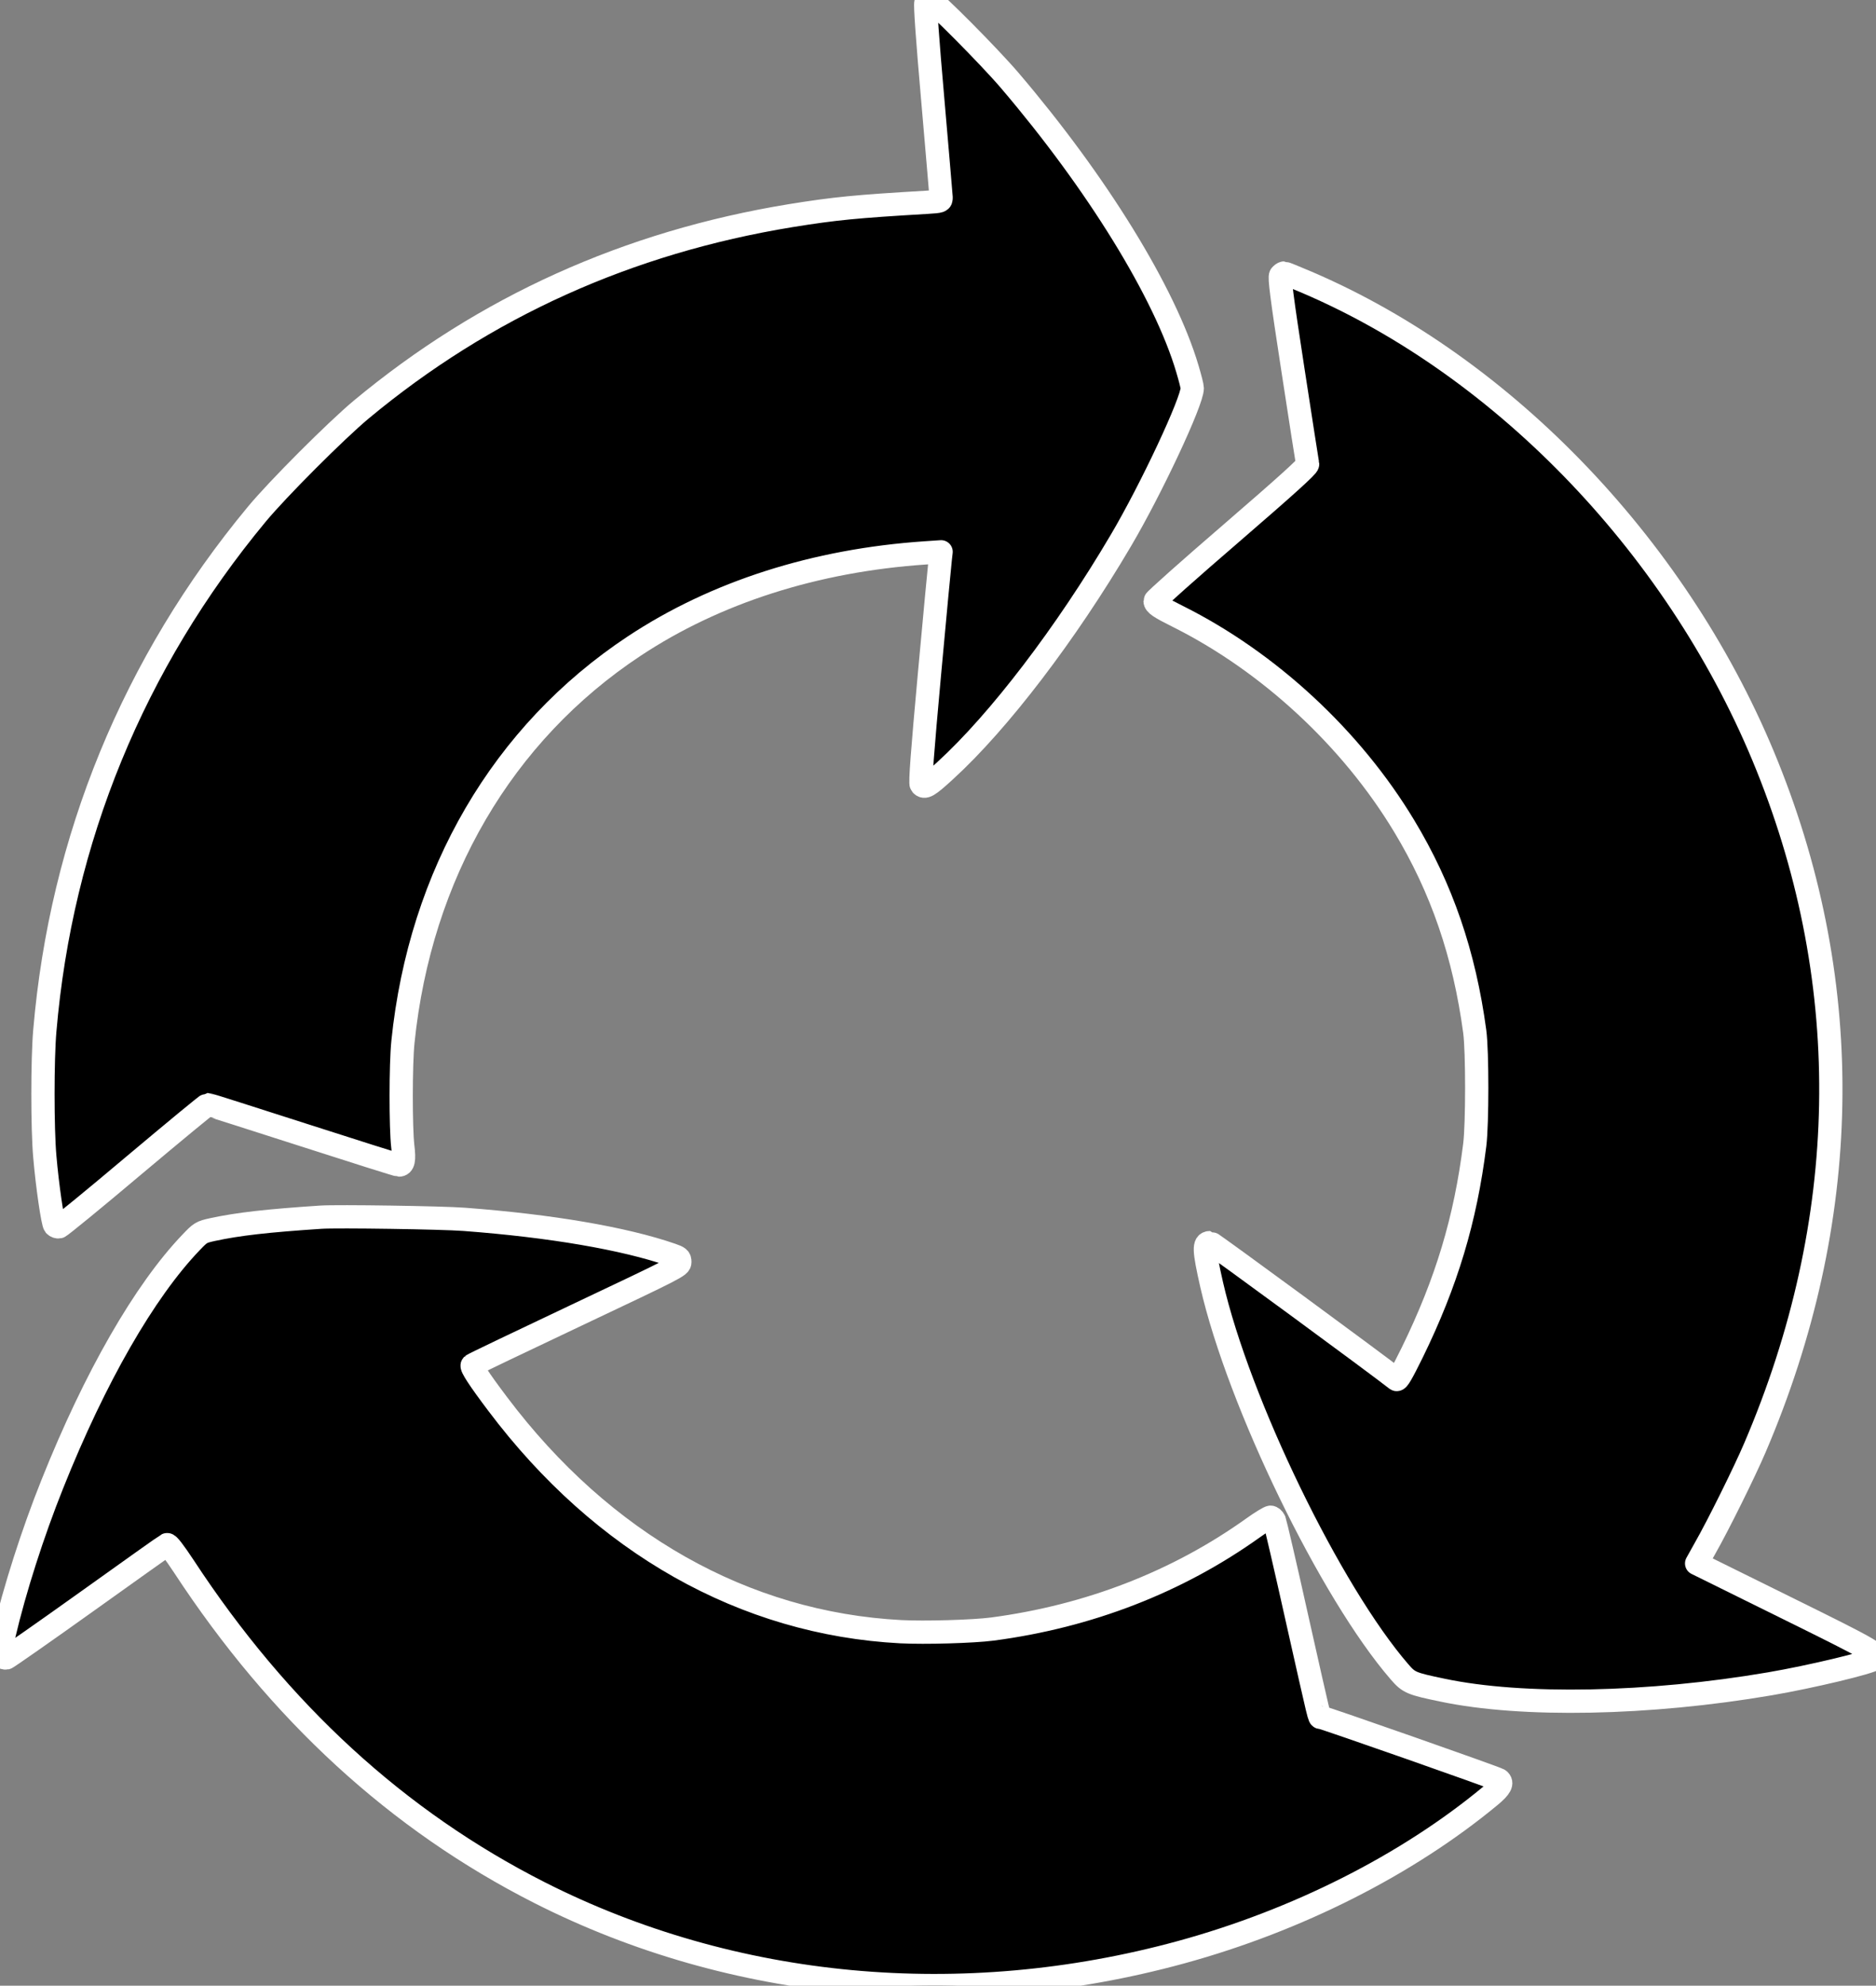 <?xml version="1.0" encoding="UTF-8" standalone="no"?>
<!DOCTYPE svg PUBLIC "-//W3C//DTD SVG 1.1//EN" "http://www.w3.org/Graphics/SVG/1.1/DTD/svg11.dtd">
<svg width="100%" height="100%" viewBox="0 0 1210 1280" version="1.1" xmlns="http://www.w3.org/2000/svg" xmlns:xlink="http://www.w3.org/1999/xlink" xml:space="preserve" xmlns:serif="http://www.serif.com/" style="fill-rule:evenodd;clip-rule:evenodd;stroke-linejoin:round;stroke-miterlimit:2;">
    <rect x="0" y="0" width="1210" height="1280" fill="#808080" stroke="none"/>
    <g transform="matrix(0.1,0,0,-0.1,0,1280)">
        <path d="M5972,12783C5966,12771 5982,12548 6016,12160C6045,11827 6069,11543 6070,11528C6070,11502 6070,11502 5978,11496C5518,11469 5386,11456 5100,11410C4049,11238 3127,10822 2330,10160C2166,10023 1792,9649 1656,9485C862,8528 394,7389 289,6155C273,5972 273,5523 289,5345C305,5157 340,4918 353,4902C359,4895 371,4890 381,4892C390,4894 608,5072 864,5288C1120,5503 1334,5680 1340,5680C1345,5680 1621,5592 1954,5485C2286,5378 2565,5290 2573,5290C2602,5290 2609,5321 2598,5410C2584,5529 2584,5941 2599,6085C2710,7165 3242,8074 4090,8635C4614,8982 5259,9188 5967,9236L6070,9243L6065,9199C6062,9175 6030,8840 5995,8455C5949,7951 5934,7752 5942,7743C5963,7718 5986,7731 6097,7833C6443,8149 6876,8716 7229,9315C7424,9645 7690,10212 7690,10298C7690,10309 7676,10364 7659,10421C7514,10912 7076,11621 6514,12280C6382,12435 6019,12800 5998,12800C5988,12800 5977,12792 5972,12783Z" style="fill-rule:nonzero;stroke:white;stroke-width:150px;"/>
        <path d="M8260,11025C8251,11014 8266,10891 8339,10418C8389,10092 8432,9817 8434,9808C8437,9796 8294,9667 7944,9365C7672,9131 7450,8933 7450,8926C7450,8905 7479,8885 7598,8826C8184,8533 8716,8041 9057,7475C9299,7074 9445,6649 9512,6150C9529,6023 9529,5557 9512,5420C9452,4939 9330,4534 9109,4082C9043,3948 9016,3901 9007,3908C8895,3997 7815,4790 7805,4790C7762,4790 7764,4745 7815,4519C7990,3757 8582,2537 9027,2023C9087,1954 9102,1947 9305,1905C9818,1797 10636,1813 11415,1946C11679,1991 12068,2084 12092,2108C12121,2137 12082,2160 11516,2439L10943,2722L10997,2819C11080,2964 11253,3313 11319,3468C11944,4928 11971,6440 11399,7861C10843,9245 9713,10431 8430,10980C8353,11013 8286,11040 8281,11040C8276,11040 8267,11033 8260,11025Z" style="fill-rule:nonzero;stroke:white;stroke-width:150px;"/>
        <path d="M2070,4954C1722,4931 1537,4910 1370,4874C1298,4858 1293,4855 1232,4791C932,4478 612,3921 338,3235C212,2921 94,2553 25,2258C2,2159 -1,2138 10,2124C18,2116 31,2111 41,2113C50,2116 284,2279 561,2477C838,2675 1070,2840 1077,2843C1085,2848 1123,2798 1186,2703C1802,1763 2565,1064 3480,600C4730,-33 6206,-170 7618,216C8367,421 9076,779 9613,1224C9679,1279 9693,1307 9668,1327C9655,1338 8536,1730 8520,1730C8508,1730 8518,1690 8365,2370C8291,2703 8225,2985 8220,2998C8215,3010 8203,3020 8195,3020C8186,3020 8135,2989 8082,2951C7595,2603 7022,2381 6400,2299C6277,2283 5966,2274 5810,2282C4801,2335 3887,2851 3210,3750C3087,3913 3037,3991 3046,4000C3051,4005 3354,4150 3720,4323C4367,4629 4385,4638 4385,4665C4385,4690 4379,4695 4330,4712C4025,4817 3554,4898 2995,4940C2856,4951 2175,4961 2070,4954Z" style="fill-rule:nonzero;stroke:white;stroke-width:150px;"/>
    </g>
</svg>
